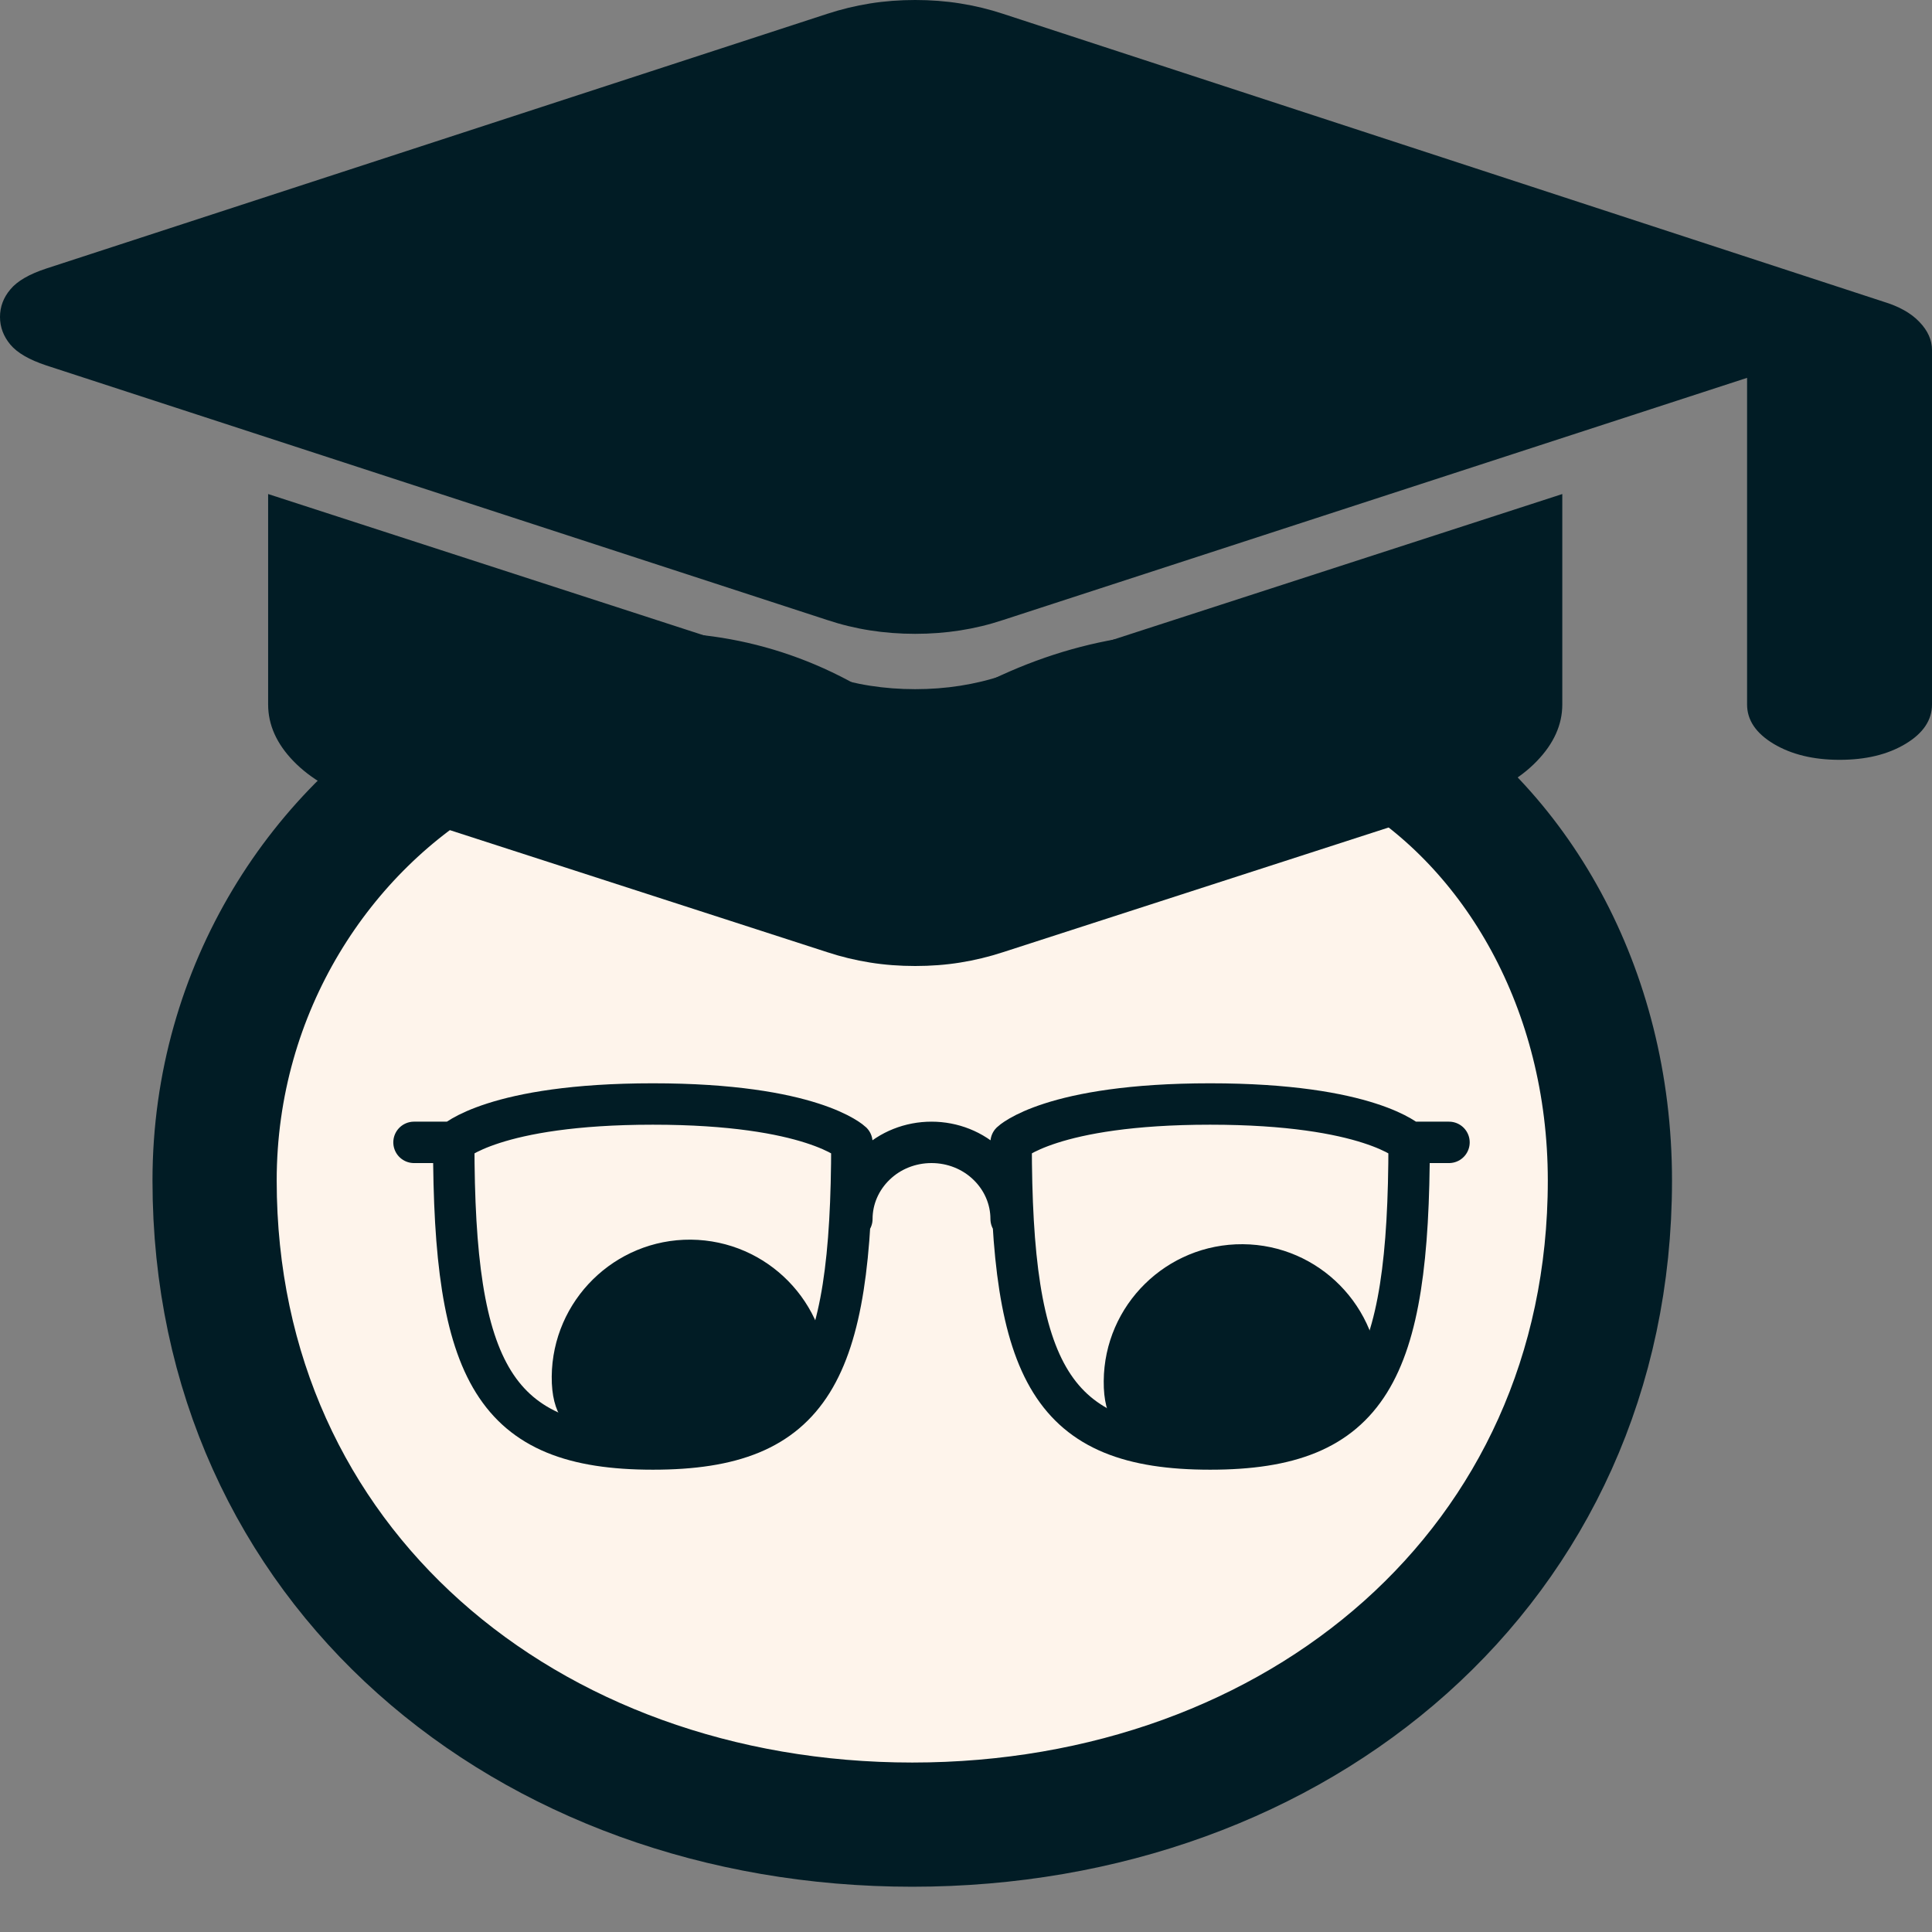 <svg width="14" height="14" viewBox="0 0 14 14" fill="none" xmlns="http://www.w3.org/2000/svg">
<rect x="0" y="0" width="14" height="14" fill="#808080" stroke="none"/>
<path d="M11.666 8.555C11.666 11.348 9.403 13.222 6.611 13.222C3.819 13.222 1.555 11.348 1.555 8.555C1.555 5.763 4.666 3.889 6.611 5.833C8.944 3.889 11.666 5.763 11.666 8.555Z" fill="#FEF4EB" stroke="#011C25" stroke-width="0.9"/>
<path d="M12.66 5.105V2.738L7.268 4.493C7.067 4.56 6.855 4.593 6.632 4.593C6.408 4.593 6.196 4.56 5.995 4.493L0.335 2.648C0.212 2.607 0.125 2.557 0.075 2.497C0.025 2.437 -0 2.37 5.87593e-06 2.297C5.87593e-06 2.223 0.025 2.156 0.076 2.096C0.126 2.036 0.213 1.986 0.335 1.946L5.995 0.1C6.096 0.067 6.199 0.042 6.305 0.025C6.412 0.008 6.52 -0 6.632 6.26796e-06C6.743 6.26796e-06 6.852 0.008 6.958 0.025C7.065 0.042 7.168 0.067 7.268 0.1L13.648 2.186C13.76 2.22 13.847 2.268 13.908 2.332C13.97 2.396 14 2.464 14 2.537V5.105C14 5.218 13.936 5.314 13.807 5.391C13.678 5.468 13.52 5.506 13.33 5.506C13.14 5.506 12.981 5.467 12.852 5.39C12.724 5.313 12.66 5.218 12.66 5.105ZM5.995 6.9L2.646 5.817C2.423 5.743 2.25 5.643 2.127 5.516C2.004 5.389 1.943 5.252 1.943 5.105V3.58L5.995 4.894C6.196 4.961 6.408 4.994 6.632 4.994C6.855 4.994 7.067 4.961 7.268 4.894L11.321 3.58V5.105C11.321 5.252 11.259 5.389 11.136 5.516C11.014 5.643 10.841 5.743 10.617 5.817L7.268 6.9C7.167 6.933 7.064 6.958 6.958 6.975C6.853 6.992 6.744 7 6.632 7C6.52 7 6.411 6.992 6.305 6.975C6.198 6.958 6.095 6.933 5.995 6.9Z" fill="#011C25"/>
<path d="M3.998 9.975C4.003 9.424 4.454 8.979 5.006 8.983C5.559 8.988 6.003 9.44 5.998 9.992C5.5 10.5 5.547 10.488 4.994 10.484C4.442 10.479 3.994 10.527 3.998 9.975Z" fill="#011C25"/>
<path d="M7.998 10.008C8.002 9.456 8.454 9.012 9.006 9.016C9.558 9.02 10.002 9.472 9.998 10.024C9.5 10.5 9.546 10.521 8.994 10.516C8.442 10.512 7.993 10.56 7.998 10.008Z" fill="#011C25"/>
<path d="M6.173 8.833C6.173 8.686 6.234 8.545 6.342 8.441C6.45 8.336 6.597 8.278 6.75 8.278C6.903 8.278 7.05 8.336 7.158 8.441C7.266 8.545 7.327 8.686 7.327 8.833M10.211 8.278H10.5M10.211 8.278C10.211 9.944 9.923 10.5 8.769 10.5C7.615 10.5 7.327 9.944 7.327 8.278C7.327 8.278 7.615 8 8.769 8C9.923 8 10.211 8.278 10.211 8.278ZM3.288 8.278H3M3.288 8.278C3.288 9.944 3.577 10.5 4.731 10.5C5.885 10.5 6.173 9.944 6.173 8.278C6.173 8.278 5.885 8 4.731 8C3.577 8 3.288 8.278 3.288 8.278Z" stroke="#011C25" stroke-width="0.3" stroke-linecap="round" stroke-linejoin="round"/>
</svg>
